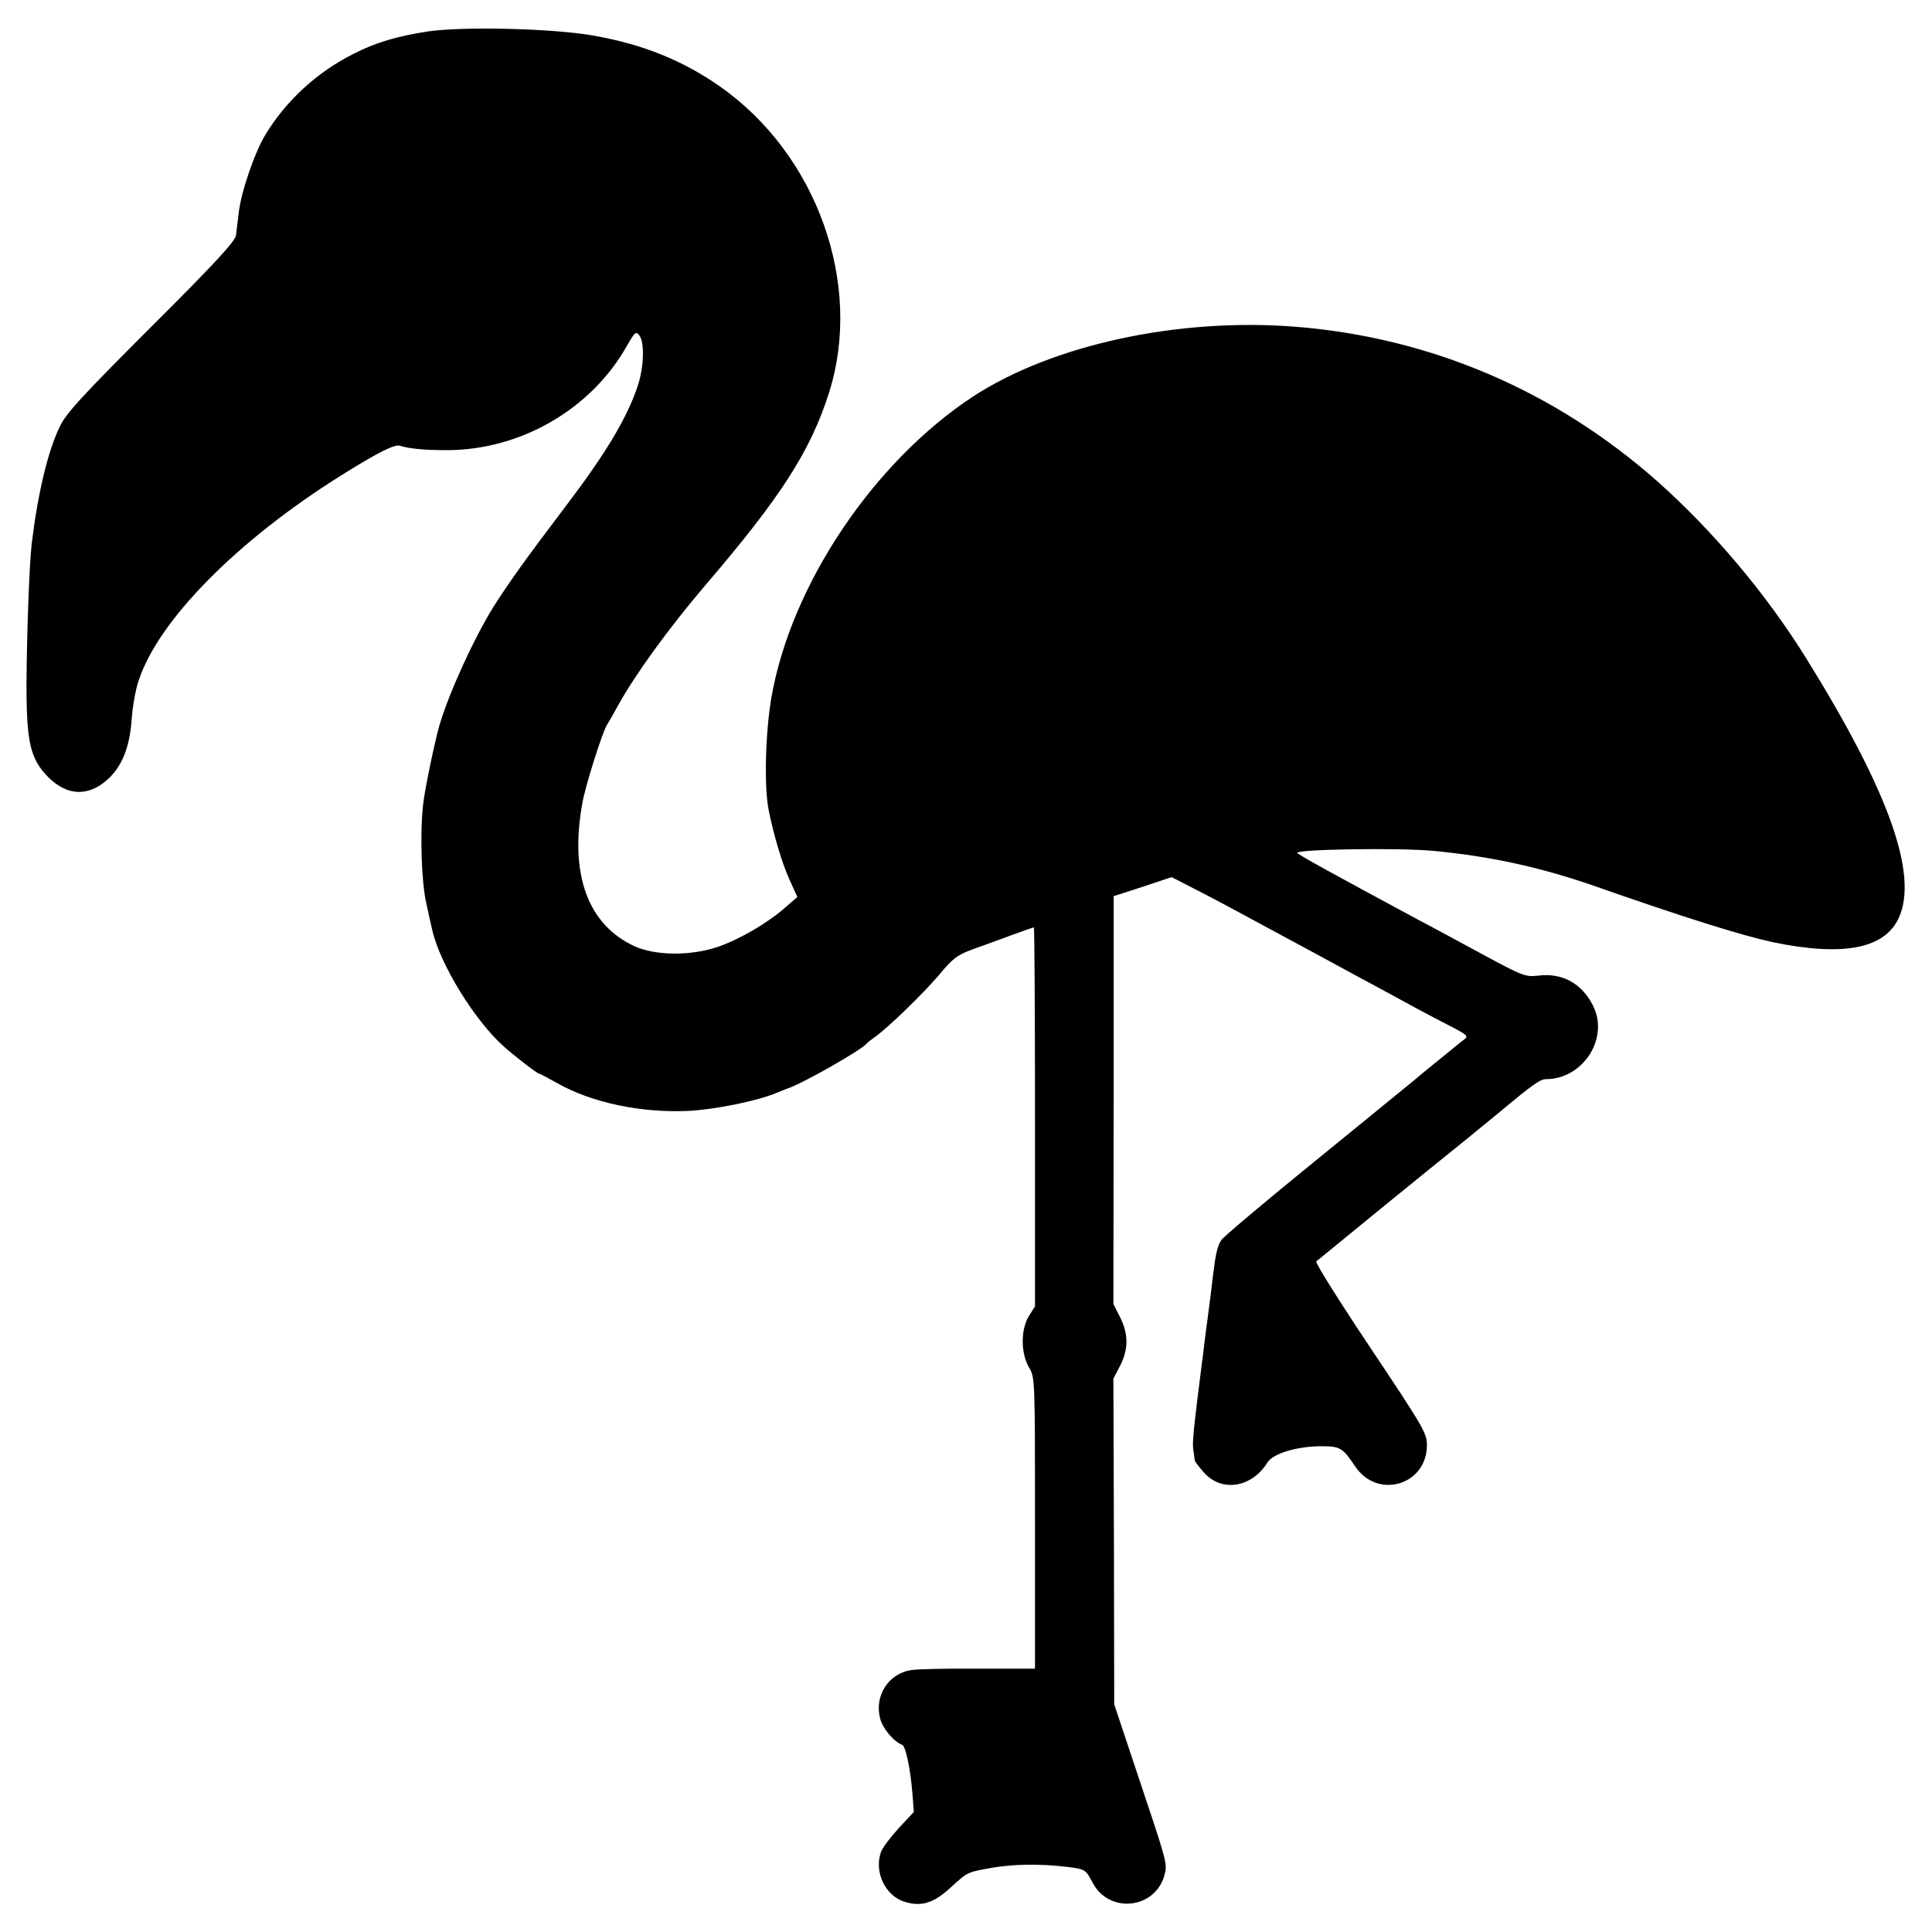 <?xml version="1.0" standalone="no"?>
<!DOCTYPE svg PUBLIC "-//W3C//DTD SVG 20010904//EN"
 "http://www.w3.org/TR/2001/REC-SVG-20010904/DTD/svg10.dtd">
<svg version="1.0" xmlns="http://www.w3.org/2000/svg"
 width="700pt" height="700pt" viewBox="0 0 700 700"
 preserveAspectRatio="xMidYMid meet">
<g transform="translate(0,700) scale(0.1,-0.1)"
fill="#000000" stroke="none">
<path d="M1550 6886 c-111 -17 -189 -40 -269 -81 -132 -66 -245 -170 -320
-294 -39 -65 -88 -208 -96 -282 -4 -30 -8 -67 -10 -82 -3 -21 -77 -102 -308
-332 -252 -252 -309 -314 -331 -362 -43 -89 -79 -241 -101 -422 -9 -76 -18
-329 -19 -511 0 -213 14 -270 80 -337 68 -67 144 -70 214 -7 52 47 80 117 87
217 3 45 14 108 25 140 71 219 359 510 735 745 134 84 193 113 212 107 36 -11
87 -16 172 -16 267 1 522 149 651 379 29 50 32 53 45 36 19 -26 16 -116 -7
-184 -39 -116 -115 -243 -264 -439 -145 -191 -205 -276 -259 -361 -71 -115
-159 -308 -194 -425 -18 -62 -54 -235 -60 -290 -12 -108 -6 -283 12 -360 8
-38 18 -81 21 -94 27 -123 155 -331 262 -425 42 -37 119 -96 125 -96 3 0 33
-16 67 -35 124 -70 302 -108 475 -100 95 5 251 36 320 66 17 7 32 13 35 14 47
13 273 141 290 164 3 4 16 14 29 23 47 33 173 155 232 224 52 63 68 74 122 94
34 12 97 35 140 51 43 16 81 29 83 29 2 0 4 -309 4 -686 l0 -687 -22 -35 c-30
-49 -30 -134 0 -186 22 -37 22 -38 22 -565 l0 -527 -202 0 c-112 1 -222 -1
-246 -5 -83 -12 -135 -94 -113 -176 10 -37 50 -84 80 -95 12 -4 30 -87 37
-178 l5 -65 -55 -59 c-30 -33 -59 -71 -64 -86 -26 -73 16 -160 87 -181 60 -18
103 -4 162 49 66 60 61 58 149 74 79 14 175 16 275 4 67 -8 69 -10 93 -56 59
-115 227 -98 261 26 11 42 11 42 -97 364 l-85 255 -1 590 -2 590 25 48 c30 59
30 115 -2 177 l-23 45 1 739 0 739 105 34 105 35 70 -36 c68 -34 172 -90 325
-173 41 -22 156 -84 255 -138 99 -53 207 -112 240 -130 33 -18 89 -47 124 -65
59 -31 62 -34 45 -47 -11 -8 -28 -22 -39 -31 -11 -9 -42 -35 -70 -57 -27 -22
-61 -50 -75 -62 -14 -11 -172 -141 -353 -288 -180 -146 -334 -276 -342 -288
-14 -22 -20 -47 -30 -127 -5 -45 -11 -94 -20 -160 -3 -19 -7 -54 -10 -77 -3
-24 -7 -60 -10 -80 -31 -243 -36 -293 -31 -319 2 -16 5 -32 5 -36 1 -4 15 -23
32 -42 64 -74 174 -57 231 35 21 33 108 59 196 59 68 0 77 -6 122 -73 81 -121
260 -68 260 77 0 43 -12 64 -205 353 -113 169 -201 309 -196 313 4 3 28 22 52
42 41 34 282 231 493 401 49 40 100 82 115 94 123 103 152 123 172 123 136 0
231 150 170 268 -41 80 -112 118 -198 107 -46 -5 -55 -2 -203 78 -85 46 -186
101 -225 121 -316 170 -445 241 -445 246 0 13 367 19 495 7 200 -19 381 -58
570 -123 342 -120 545 -183 655 -207 257 -54 409 -25 460 88 71 157 -37 460
-339 945 -144 231 -336 458 -536 636 -371 328 -821 521 -1310 560 -425 34
-882 -65 -1170 -253 -360 -237 -659 -682 -730 -1090 -22 -129 -27 -323 -10
-408 17 -87 49 -194 75 -251 l29 -64 -45 -39 c-62 -55 -167 -116 -244 -142
-98 -33 -226 -32 -302 3 -168 78 -235 260 -188 518 11 64 75 265 90 285 4 6
22 37 40 70 60 109 182 278 316 435 275 321 381 487 448 698 124 392 -44 863
-396 1109 -134 94 -280 153 -458 184 -145 26 -473 34 -600 15z"/>
</g>
</svg>
